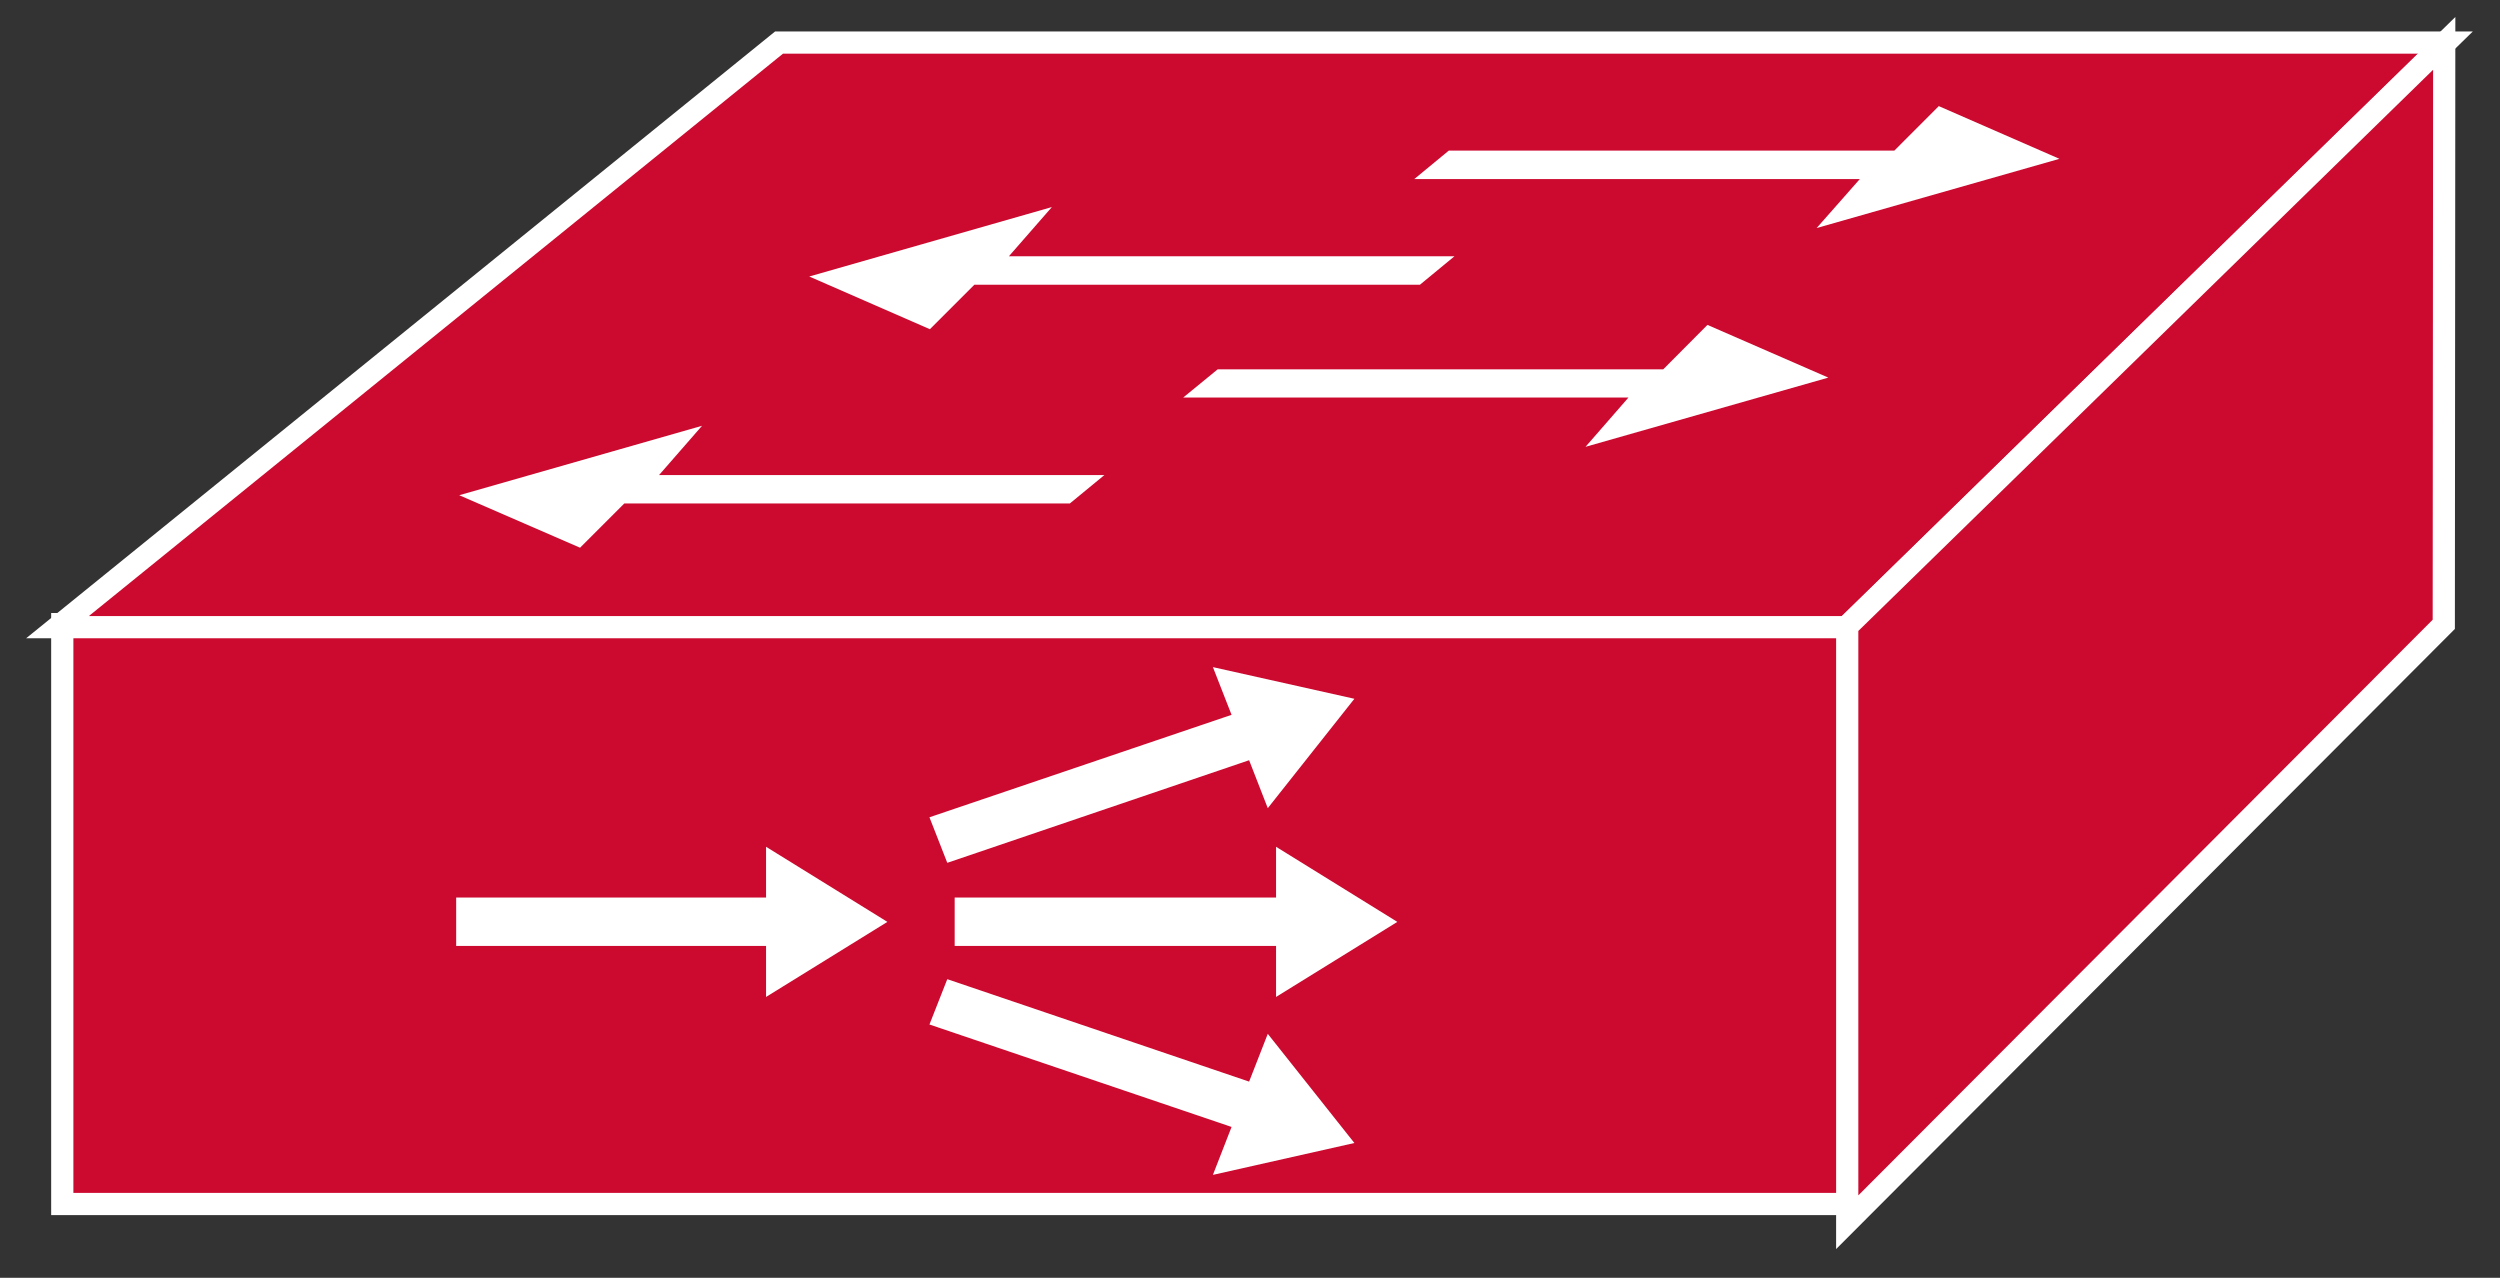 <?xml version="1.0" encoding="UTF-8"?>
<svg xmlns="http://www.w3.org/2000/svg" xmlns:xlink="http://www.w3.org/1999/xlink" width="45pt" height="23pt" viewBox="0 0 45 23" version="1.1">
<rect x="0" y="0" width="45" height="23" fill="#333333" stroke="none"/>
<g id="surface0">
<path style="fill-rule:nonzero;fill:#CC092F;fill-opacity:1;stroke-width:0.4;stroke-linecap:butt;stroke-linejoin:miter;stroke:#FFFFFF;stroke-opacity:1;stroke-miterlimit:4;" d="M 1.121 1.328 L 33.27 1.328 L 33.27 11.766 L 1.121 11.766 L 1.121 1.328 Z M 1.121 1.328 " transform="matrix(1,0,0,-1,0,23)"/>
<path style="fill-rule:nonzero;fill:#CC092F;fill-opacity:1;stroke-width:0.4;stroke-linecap:butt;stroke-linejoin:miter;stroke:#FFFFFF;stroke-opacity:1;stroke-miterlimit:4;" d="M 1.035 11.711 L 14.023 22.234 L 44.02 22.234 L 33.238 11.711 L 1.035 11.711 Z M 1.035 11.711 " transform="matrix(1,0,0,-1,0,23)"/>
<path style="fill-rule:nonzero;fill:#CC092F;fill-opacity:1;stroke-width:0.4;stroke-linecap:butt;stroke-linejoin:miter;stroke:#FFFFFF;stroke-opacity:1;stroke-miterlimit:4;" d="M 33.25 1 L 43.988 11.762 L 43.996 22.219 L 33.25 11.727 L 33.25 1 Z M 33.25 1 " transform="matrix(1,0,0,-1,0,23)"/>
<path style=" stroke:none;fill-rule:nonzero;fill:#FFFFFF;fill-opacity:1;" d="M 19.879 8.551 L 19.258 9.062 L 11.238 9.062 L 10.441 9.859 L 8.266 8.914 L 12.637 7.664 L 11.863 8.551 L 19.879 8.551 "/>
<path style=" stroke:none;fill-rule:nonzero;fill:#FFFFFF;fill-opacity:1;" d="M 26.18 4.613 L 25.559 5.125 L 17.539 5.125 L 16.738 5.926 L 14.566 4.977 L 18.934 3.727 L 18.16 4.613 L 26.18 4.613 "/>
<path style=" stroke:none;fill-rule:nonzero;fill:#FFFFFF;fill-opacity:1;" d="M 21.297 7.156 L 21.918 6.648 L 29.938 6.648 L 30.734 5.848 L 32.91 6.797 L 28.539 8.043 L 29.312 7.156 L 21.297 7.156 "/>
<path style=" stroke:none;fill-rule:nonzero;fill:#FFFFFF;fill-opacity:1;" d="M 25.457 3.223 L 26.078 2.711 L 34.098 2.711 L 34.898 1.91 L 37.07 2.859 L 32.699 4.105 L 33.477 3.223 L 25.457 3.223 "/>
<path style=" stroke:none;fill-rule:nonzero;fill:#FFFFFF;fill-opacity:1;" d="M 17.184 17.027 L 22.969 17.027 L 22.969 17.945 L 25.152 16.594 L 22.969 15.242 L 22.969 16.156 L 17.184 16.156 L 17.184 17.027 "/>
<path style=" stroke:none;fill-rule:nonzero;fill:#FFFFFF;fill-opacity:1;" d="M 17.051 15.531 L 22.484 13.684 L 22.82 14.547 L 24.379 12.578 L 21.832 12.008 L 22.168 12.867 L 16.73 14.711 L 17.051 15.531 "/>
<path style=" stroke:none;fill-rule:nonzero;fill:#FFFFFF;fill-opacity:1;" d="M 17.051 17.625 L 22.484 19.469 L 22.82 18.609 L 24.379 20.574 L 21.832 21.148 L 22.168 20.285 L 16.73 18.441 L 17.051 17.625 "/>
<path style=" stroke:none;fill-rule:nonzero;fill:#FFFFFF;fill-opacity:1;" d="M 8.211 17.027 L 13.789 17.027 L 13.789 17.945 L 15.973 16.594 L 13.789 15.242 L 13.789 16.156 L 8.211 16.156 L 8.211 17.027 "/>
</g>
</svg>
